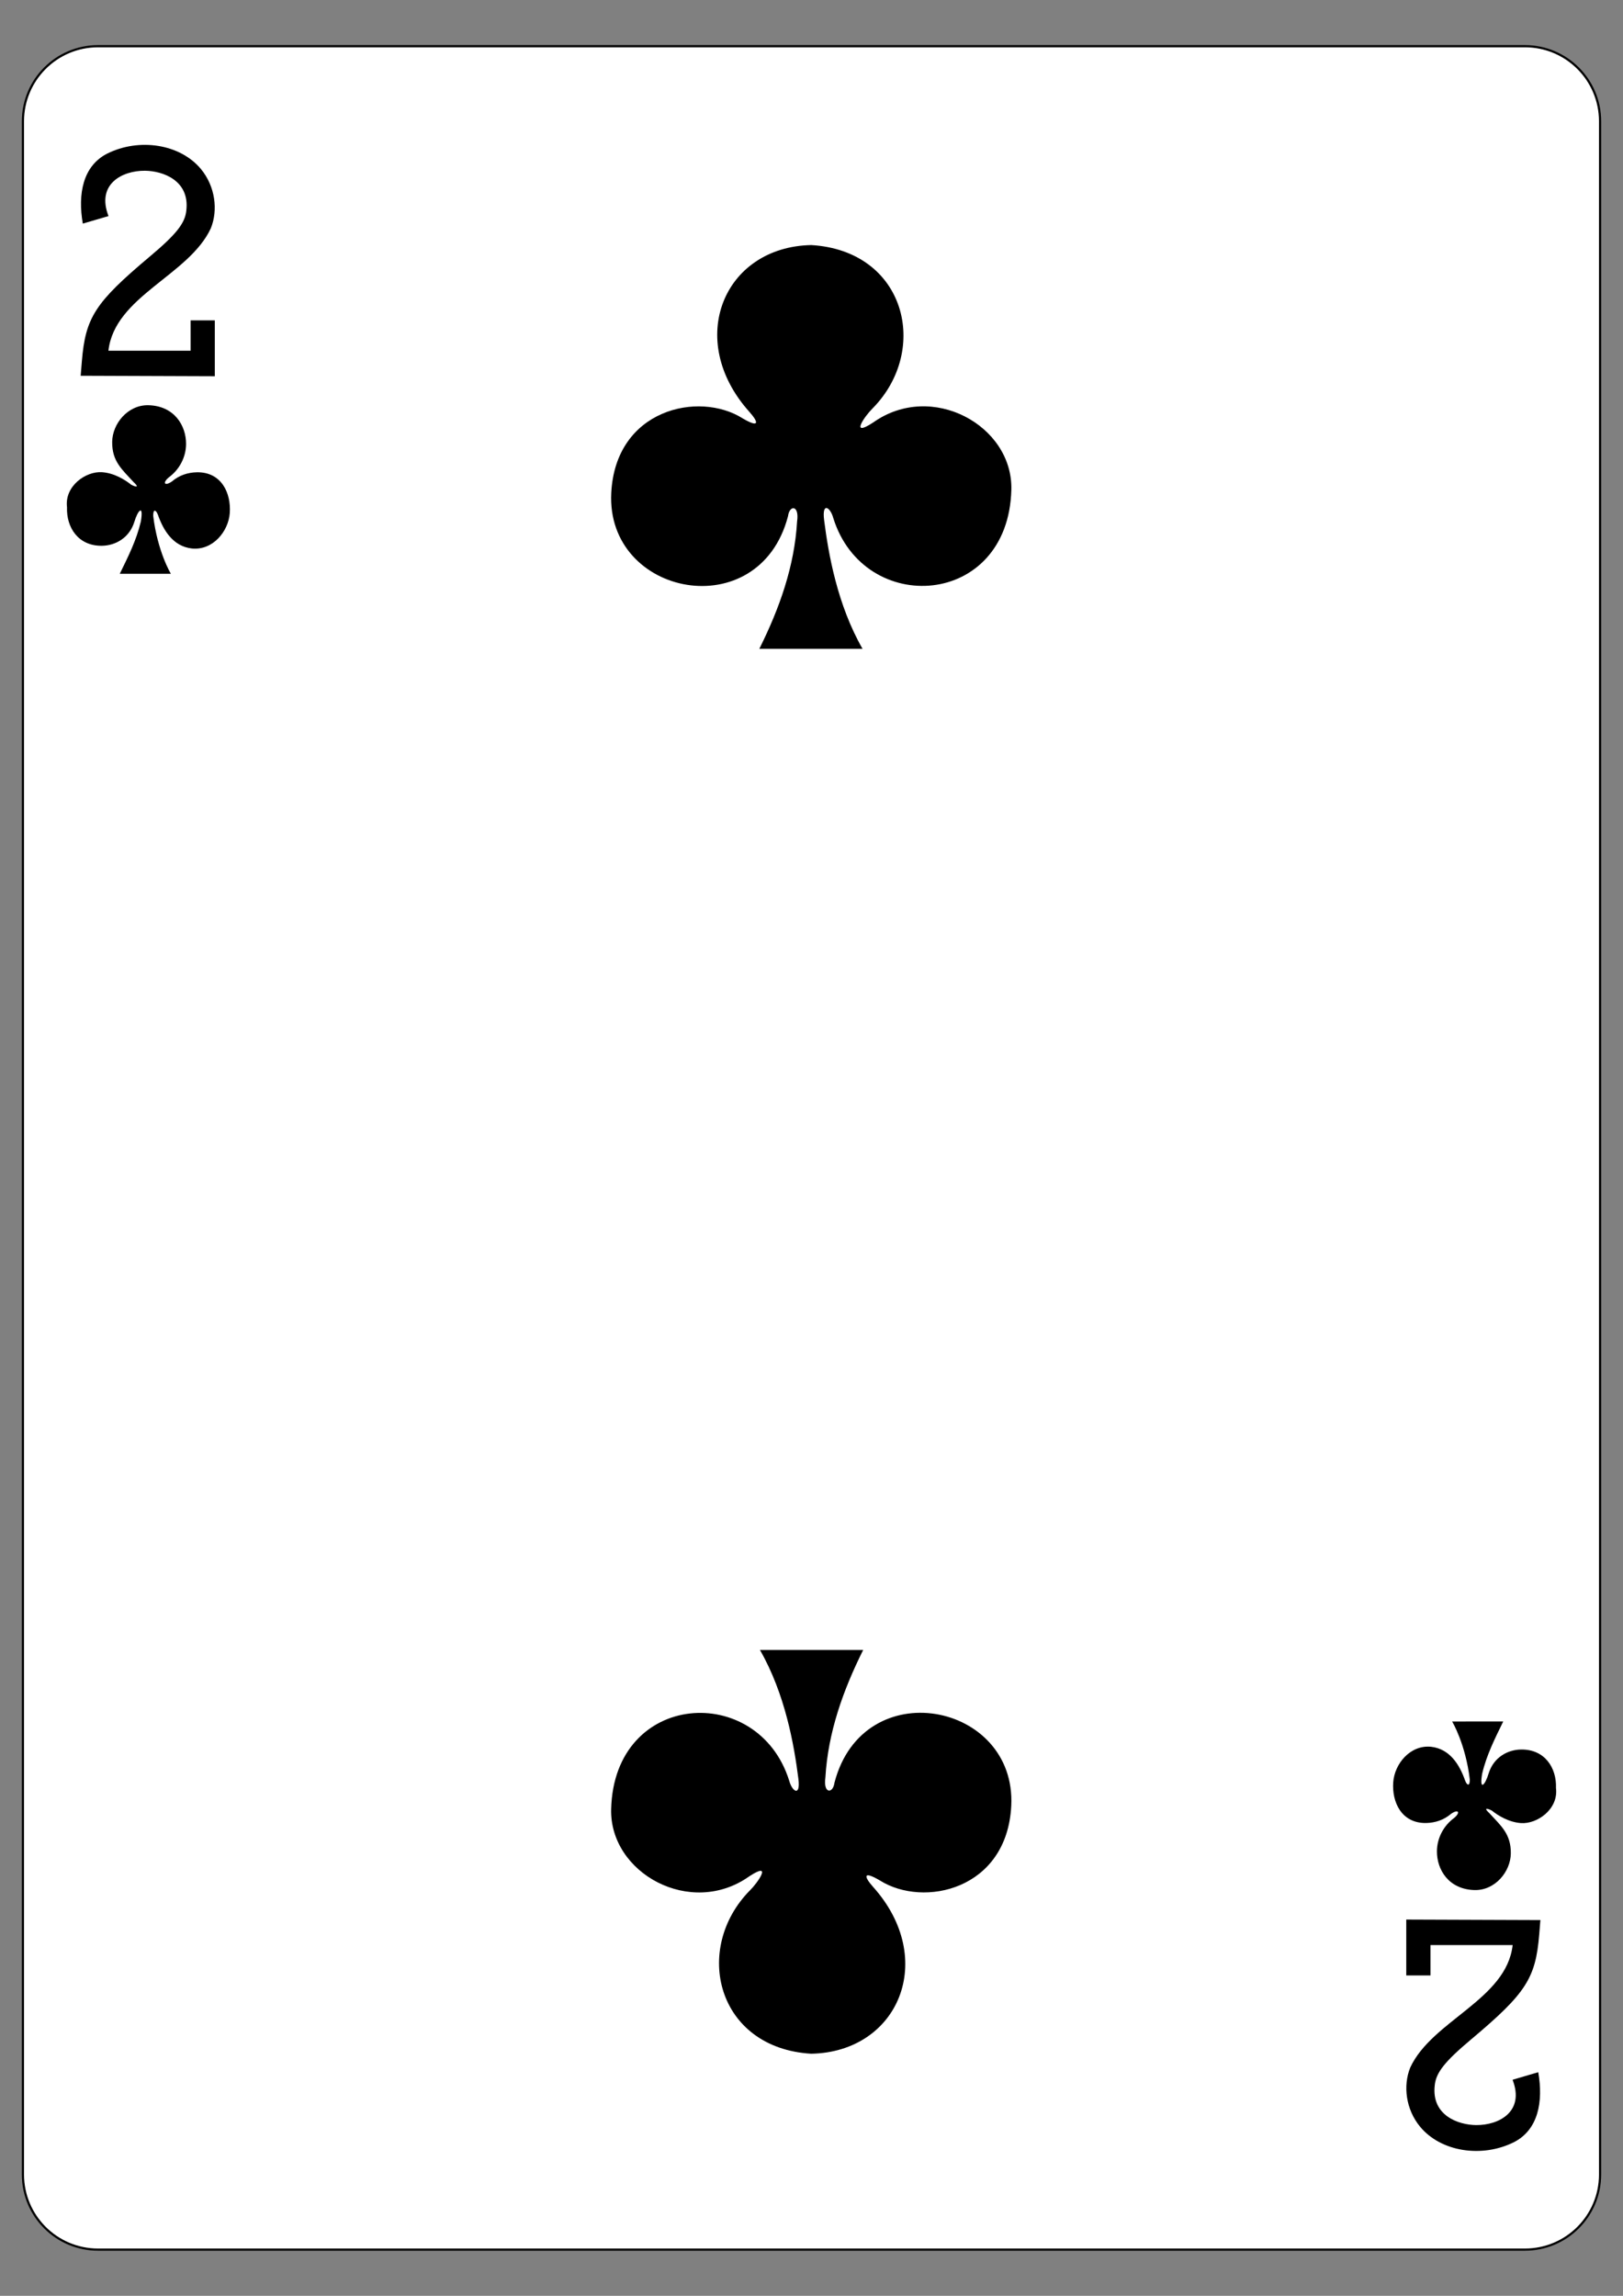 <?xml version="1.0" encoding="utf-8"?>
<!-- Generator: Adobe Illustrator 16.0.0, SVG Export Plug-In . SVG Version: 6.00 Build 0)  -->
<!DOCTYPE svg PUBLIC "-//W3C//DTD SVG 1.1//EN" "http://www.w3.org/Graphics/SVG/1.1/DTD/svg11.dtd">
<svg version="1.1"
	 id="svg4423" inkscape:version="0.48.1 r9760" sodipodi:docname="2C.svg" xmlns:dc="http://purl.org/dc/elements/1.1/" xmlns:inkscape="http://www.inkscape.org/namespaces/inkscape" xmlns:sodipodi="http://sodipodi.sourceforge.net/DTD/sodipodi-0.dtd" xmlns:svg="http://www.w3.org/2000/svg" xmlns:rdf="http://www.w3.org/1999/02/22-rdf-syntax-ns#" xmlns:cc="http://creativecommons.org/ns#"
	 xmlns="http://www.w3.org/2000/svg" xmlns:xlink="http://www.w3.org/1999/xlink" x="0px" y="0px" width="744.094px"
	 height="1052.363px" viewBox="0 0 744.094 1052.363" enable-background="new 0 0 744.094 1052.363" xml:space="preserve">
<rect x="0" y="0" width="744.094" height="1052.363" fill="#808080" stroke="none"/>
<sodipodi:namedview  inkscape:snap-global="true" inkscape:snap-bbox="true" inkscape:current-layer="layer1" inkscape:window-maximized="0" inkscape:window-y="95" inkscape:window-x="360" inkscape:window-height="925" inkscape:window-width="906" inkscape:pageshadow="2" inkscape:pageopacity="0.0" inkscape:cy="301.35215" inkscape:cx="238.77087" inkscape:zoom="0.98994948" showgrid="false" borderopacity="1.0" id="base" pagecolor="#ffffff" bordercolor="#666666" inkscape:document-units="px" inkscape:snap-page="true">
	</sodipodi:namedview>
<g id="layer1" inkscape:label="Layer 1" inkscape:groupmode="layer">
	<g id="g6628" transform="translate(-50.138,936.461)">
		<g id="g8322" transform="translate(-887.402,-844.326)">
			<g id="g8879-4" transform="translate(-5059.956,3024.952)">
				<path id="rect6347-8" fill="#FFFFFF" stroke="#000000" stroke-width="0.997" d="M6042.439-3095.906h654.207
					c19.018,0,34.435,15.415,34.435,34.432v941.14c0,19.017-15.417,34.429-34.435,34.429h-654.207
					c-19.016,0-34.432-15.412-34.432-34.429v-941.14C6008.007-3080.491,6023.423-3095.906,6042.439-3095.906z"/>
				<g id="g8574-8" transform="matrix(0.301,0,0,0.301,5679.86,-1949.801)">
				</g>
			</g>
		</g>
		<g id="g6620" transform="translate(-0.136,2.5315816e-5)">
			<path id="path7100-2" inkscape:connector-curvature="0" sodipodi:nodetypes="csscscccsccccccc" d="M87.261-764.217l0.533-6.539
				c1.651-20.21,6.072-27.033,31.167-48.119c12.179-10.23,16.176-15.278,16.74-21.14c1.59-13.798-10.855-18.107-18.965-18.183
				c-10.502-0.098-22.382,6.19-16.718,20.776l-11.78,3.458c-2.377-13.605,0.056-26.372,11.095-32.041
				c14.727-7.386,33.624-4.488,43.158,7.146c6.407,7.82,7.863,18.612,4.43,27.064c-10.043,21.612-44.121,31.117-46.938,56.1h37.676
				v-13.912h11.097v25.613L87.261-764.217z"/>
			<path id="path7116-4" inkscape:connector-curvature="0" sodipodi:nodetypes="csscscccsccccccc" d="M756.496-56.339l-0.531,6.536
				c-1.65,20.206-6.073,27.032-31.17,48.119c-12.179,10.229-16.177,15.278-16.739,21.137c-1.589,13.798,10.855,18.112,18.966,18.188
				c10.502,0.095,22.384-6.194,16.715-20.775l11.78-3.462c2.378,13.603-0.051,26.376-11.091,32.044
				c-14.729,7.383-33.625,4.485-43.159-7.149c-6.409-7.818-7.863-18.611-4.429-27.063c10.04-21.612,44.121-31.12,46.937-56.104
				H706.1v13.912h-11.096v-25.608L756.496-56.339z"/>
			<path id="path3259" inkscape:connector-curvature="0" sodipodi:nodetypes="cccscccccscscc" d="M398.395-639.035
				c9.325-18.708,16.117-37.902,17.323-58.425c1.105-7.554-3.481-7.68-4.172-2.359c-13.205,50.507-83.449,36.83-81.034-10.679
				c1.959-38.529,40.229-46.819,60.19-34.22c7.883,4.64,7.438,1.86,3.135-2.955c-29.654-33.075-11.693-75.671,28.379-76.452
				c43.339,2.572,54.585,48.167,28,74.981c-3.305,3.223-10.638,13.576,0.396,6.336c26.843-19.071,64.093,1.436,63.334,30.841
				c-1.398,54.218-67.497,58.264-81.637,12.976c-1.356-5.023-5.276-7.544-4.195,0.984c1.962,15.439,6.018,38.721,17.613,58.972
				H398.395z"/>
			<path id="path3407" inkscape:connector-curvature="0" sodipodi:nodetypes="cccscccccscscc" d="M446.016-180.153
				c-9.325,18.707-16.116,37.901-17.324,58.425c-1.104,7.554,3.482,7.681,4.175,2.359c13.204-50.51,83.446-36.832,81.036,10.68
				c-1.961,38.528-40.23,46.815-60.193,34.22c-7.883-4.644-7.437-1.866-3.135,2.947c29.651,33.082,11.691,75.678-28.379,76.456
				c-43.339-2.569-54.585-48.17-28.001-74.981c3.306-3.22,10.636-13.576-0.398-6.339c-26.842,19.074-64.093-1.431-63.334-30.835
				c1.403-54.225,67.502-58.268,81.639-12.976c1.358,5.017,5.276,7.541,4.194-0.987c-1.96-15.442-6.013-38.718-17.613-58.969
				H446.016z"/>
			<path id="path3454" inkscape:connector-curvature="0" sodipodi:nodetypes="cccscsccssscccsccccc" d="M105.186-673.448
				c3.862-7.921,7.619-15.291,9.667-23.975c1.357-8.186-1.42-5.143-2.997,0.222c-2.336,7.443-8.819,10.831-14.835,10.913
				c-10.919,0.146-16.367-8.437-16.026-17.667c-1.193-9.714,8.651-16.585,16.072-16.057c5.578,0.398,10.442,3.41,13.387,5.75
				c1.931,1.022,3.997,1.475,1.117-1.161c-5.435-5.938-9.966-9.6-9.866-18.499c0.093-8.351,7.234-17.062,16.698-16.791
				c11.828,0.342,17.207,9.36,17.178,17.752c-0.032,6.118-3.089,11.745-7.81,15.234c-3.059,2.48-2.202,4.337,1.287,1.99
				c3.353-2.888,7.344-4.153,11.482-4.242c11.308-0.177,15.726,9.591,15.08,18.669c-0.608,8.506-7.848,17.259-17.392,16.269
				c-8.521-0.978-13-8.129-15.564-15.472c-0.85-2.252-2.189-2.859-2.152,0.494c1.968,16.382,8.07,26.578,8.115,26.568H105.186z"/>
			<path id="path3476" inkscape:connector-curvature="0" sodipodi:nodetypes="cccscsccssscccsccccc" d="M739.453-147.356
				c-3.858,7.92-7.616,15.291-9.667,23.97c-1.354,8.194,1.423,5.15,2.999-0.214c2.334-7.447,8.819-10.831,14.836-10.913
				c10.919-0.152,16.365,8.433,16.024,17.663c1.195,9.711-8.648,16.588-16.069,16.057c-5.58-0.399-10.444-3.41-13.386-5.751
				c-1.937-1.019-3.999-1.475-1.12,1.164c5.435,5.935,9.964,9.597,9.868,18.498c-0.095,8.351-7.236,17.062-16.701,16.79
				c-11.825-0.341-17.209-9.362-17.177-17.751c0.031-6.117,3.087-11.748,7.807-15.234c3.062-2.479,2.202-4.34-1.284-1.993
				c-3.353,2.891-7.344,4.157-11.482,4.246c-11.305,0.176-15.727-9.599-15.075-18.677c0.601-8.503,7.844-17.258,17.385-16.266
				c8.521,0.975,13.001,8.13,15.569,15.475c0.848,2.253,2.189,2.859,2.151-0.499c-1.968-16.38-8.073-26.571-8.117-26.564H739.453z"
				/>
		</g>
	</g>
</g>
</svg>
